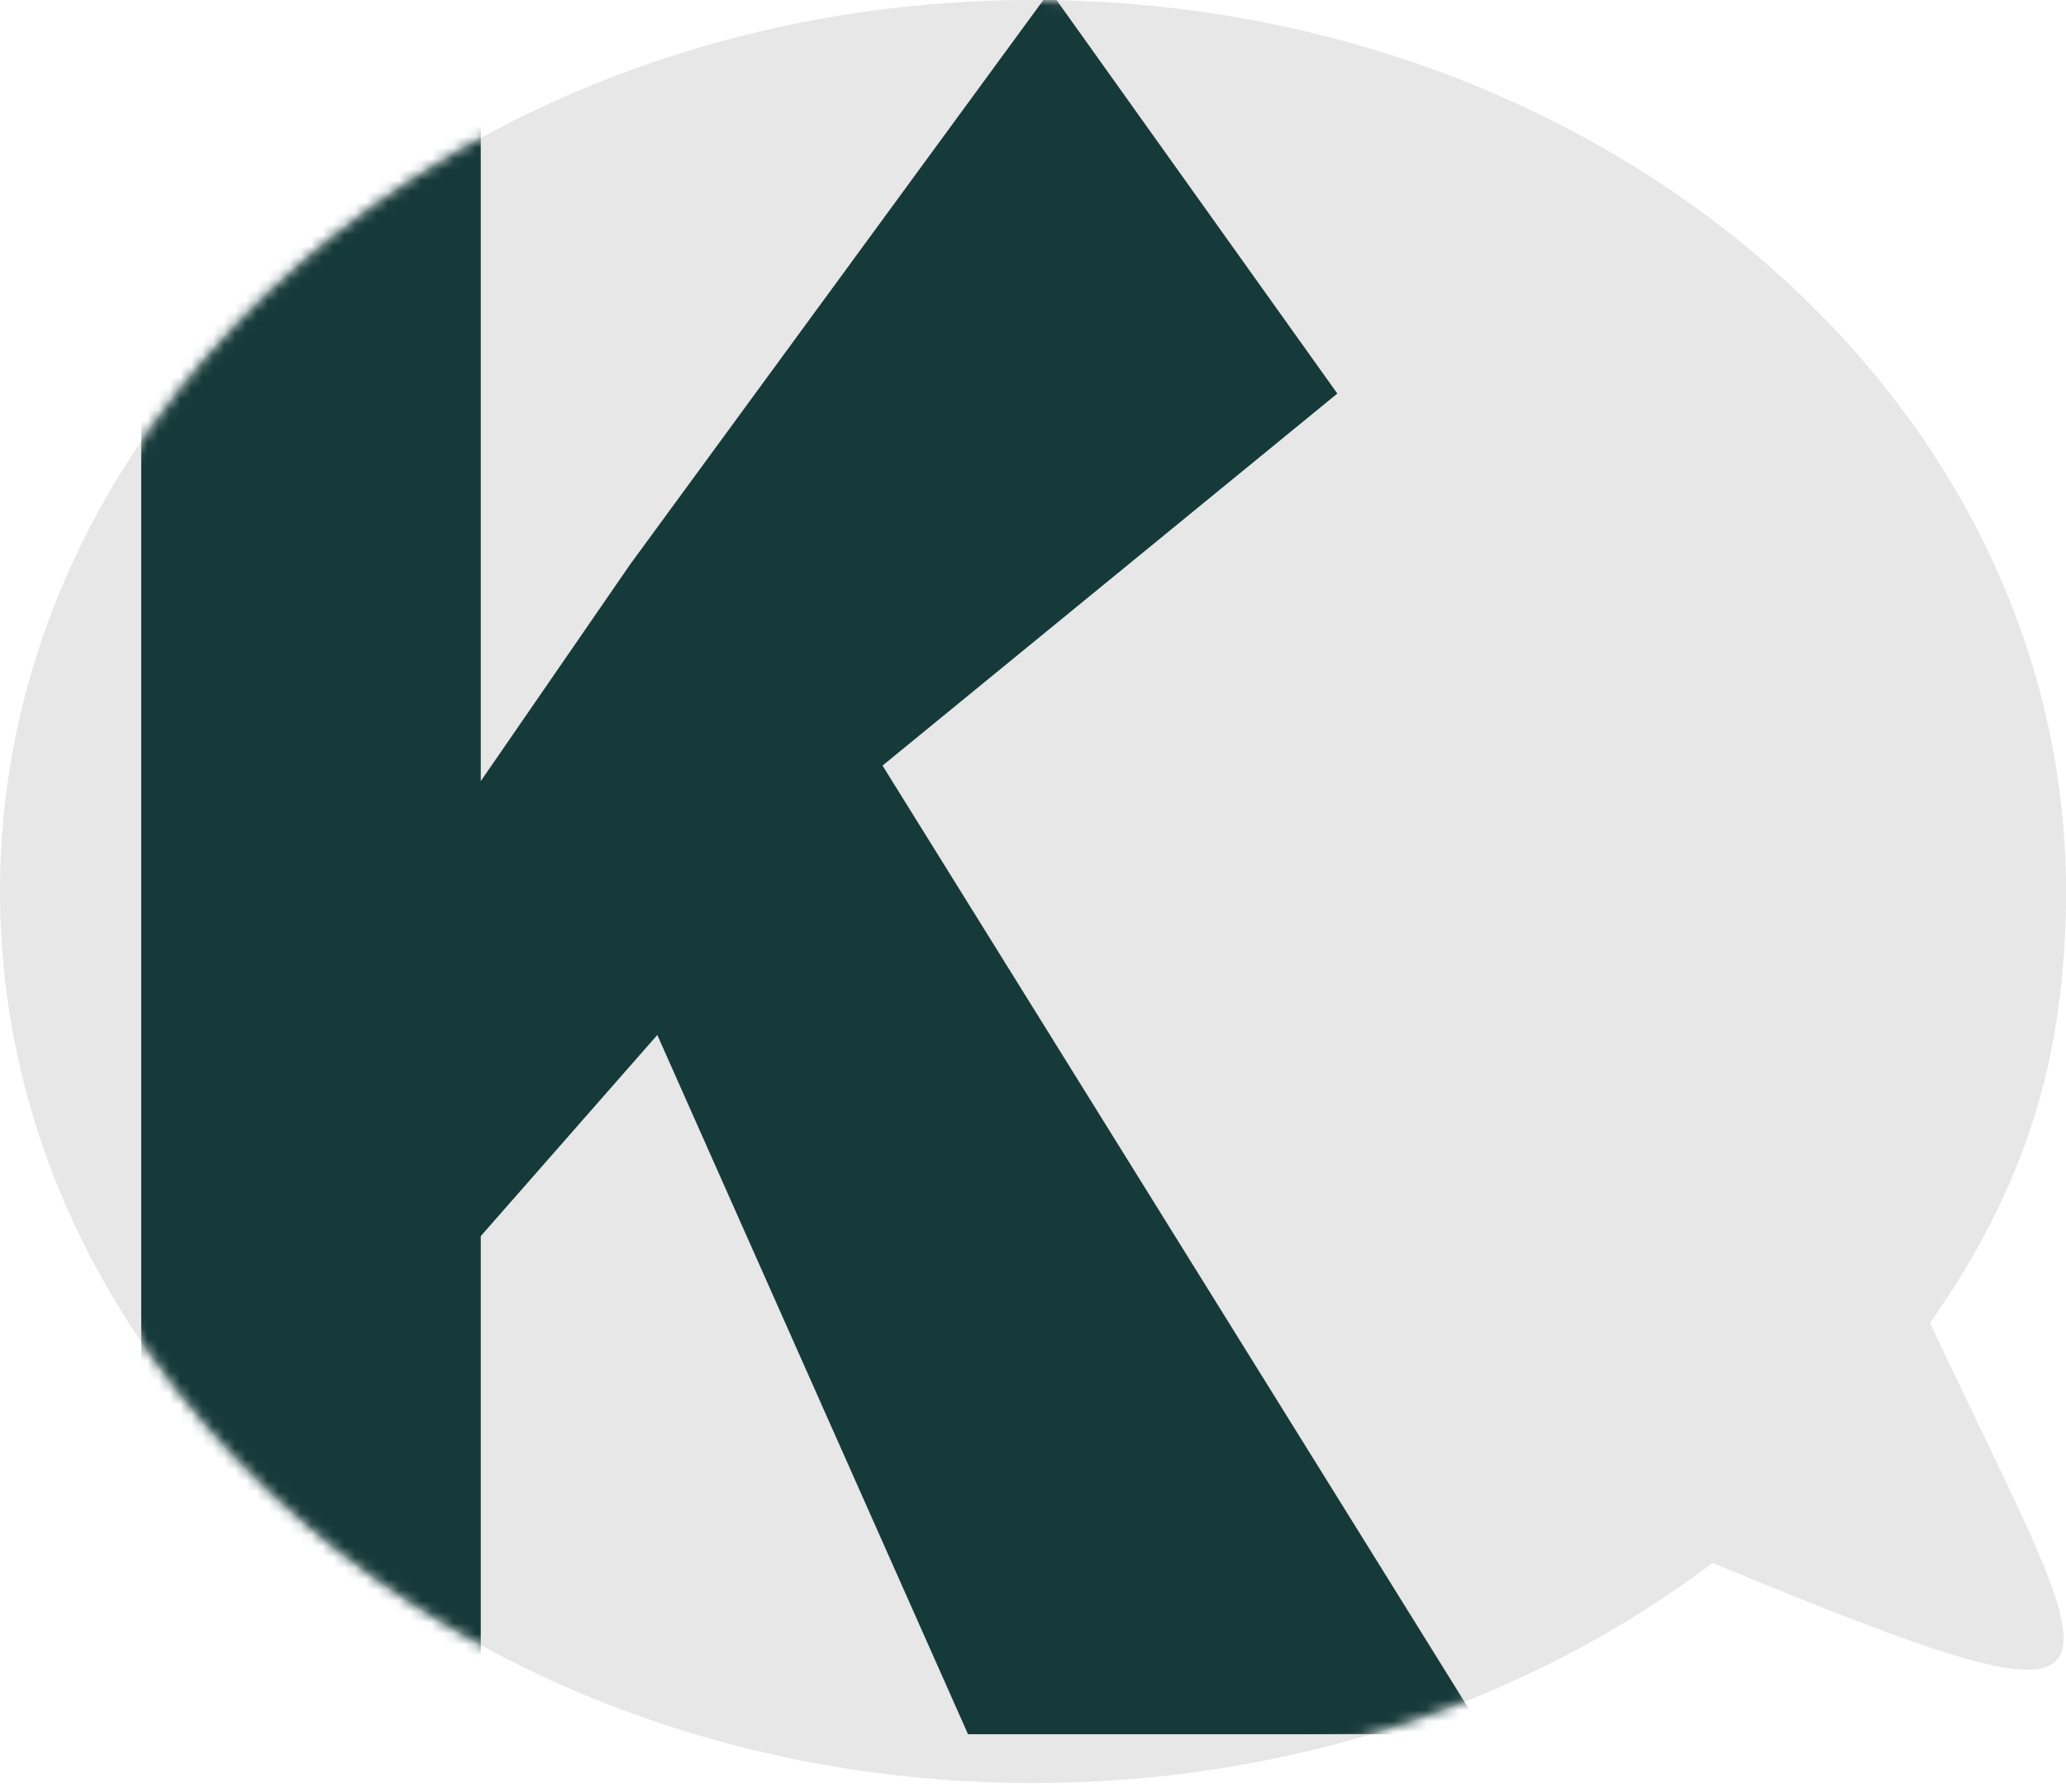 <svg width="189" height="164" viewBox="0 0 189 164" fill="none" xmlns="http://www.w3.org/2000/svg">
<path d="M189 81.579C189 96.984 185.163 108.761 176.566 121.053C192.596 155.263 198.947 160.526 156.671 143.018C140.055 155.559 118.305 163.158 94.5 163.158C42.309 163.158 0 126.634 0 81.579C0 36.524 42.309 0 94.5 0C146.691 0 189 36.524 189 81.579Z" fill="#E7E7E7"/>
<mask id="mask0_311_29" style="mask-type:alpha" maskUnits="userSpaceOnUse" x="0" y="0" width="189" height="164">
<path d="M189 81.579C189 96.984 185.163 108.761 176.566 121.053C192.596 155.263 198.947 160.526 156.671 143.018C140.055 155.559 118.305 163.158 94.5 163.158C42.309 163.158 0 126.634 0 81.579C0 36.524 42.309 0 94.5 0C146.691 0 189 36.524 189 81.579Z" fill="#C4C4C4"/>
</mask>
<g mask="url(#mask0_311_29)">
<g filter="url(#filter0_dii_311_29)">
<path d="M67.106 79.746L50.955 98.152V143.728H19.895V-15.79H50.955V56.519L64.621 36.689L103.032 -15.79L129.316 21.053L87.709 55.095L142.789 143.728H95.53L67.106 79.746Z" fill="#163939"/>
</g>
</g>
<defs>
<filter id="filter0_dii_311_29" x="-20.091" y="-33.841" width="188.915" height="225.538" filterUnits="userSpaceOnUse" color-interpolation-filters="sRGB">
<feFlood flood-opacity="0" result="BackgroundImageFix"/>
<feColorMatrix in="SourceAlpha" type="matrix" values="0 0 0 0 0 0 0 0 0 0 0 0 0 0 0 0 0 0 127 0" result="hardAlpha"/>
<feOffset dx="-6.975" dy="14.959"/>
<feGaussianBlur stdDeviation="16.505"/>
<feColorMatrix type="matrix" values="0 0 0 0 0.017 0 0 0 0 0.045 0 0 0 0 0.045 0 0 0 0.527 0"/>
<feBlend mode="normal" in2="BackgroundImageFix" result="effect1_dropShadow_311_29"/>
<feBlend mode="normal" in="SourceGraphic" in2="effect1_dropShadow_311_29" result="shape"/>
<feColorMatrix in="SourceAlpha" type="matrix" values="0 0 0 0 0 0 0 0 0 0 0 0 0 0 0 0 0 0 127 0" result="hardAlpha"/>
<feOffset dx="-3.441" dy="7.38"/>
<feGaussianBlur stdDeviation="4.071"/>
<feComposite in2="hardAlpha" operator="arithmetic" k2="-1" k3="1"/>
<feColorMatrix type="matrix" values="0 0 0 0 0.097 0 0 0 0 0.251 0 0 0 0 0.251 0 0 0 1 0"/>
<feBlend mode="normal" in2="shape" result="effect2_innerShadow_311_29"/>
<feColorMatrix in="SourceAlpha" type="matrix" values="0 0 0 0 0 0 0 0 0 0 0 0 0 0 0 0 0 0 127 0" result="hardAlpha"/>
<feOffset dx="3.441" dy="-7.38"/>
<feGaussianBlur stdDeviation="4.071"/>
<feComposite in2="hardAlpha" operator="arithmetic" k2="-1" k3="1"/>
<feColorMatrix type="matrix" values="0 0 0 0 0.073 0 0 0 0 0.19 0 0 0 0 0.19 0 0 0 1 0"/>
<feBlend mode="normal" in2="effect2_innerShadow_311_29" result="effect3_innerShadow_311_29"/>
</filter>
</defs>
</svg>
